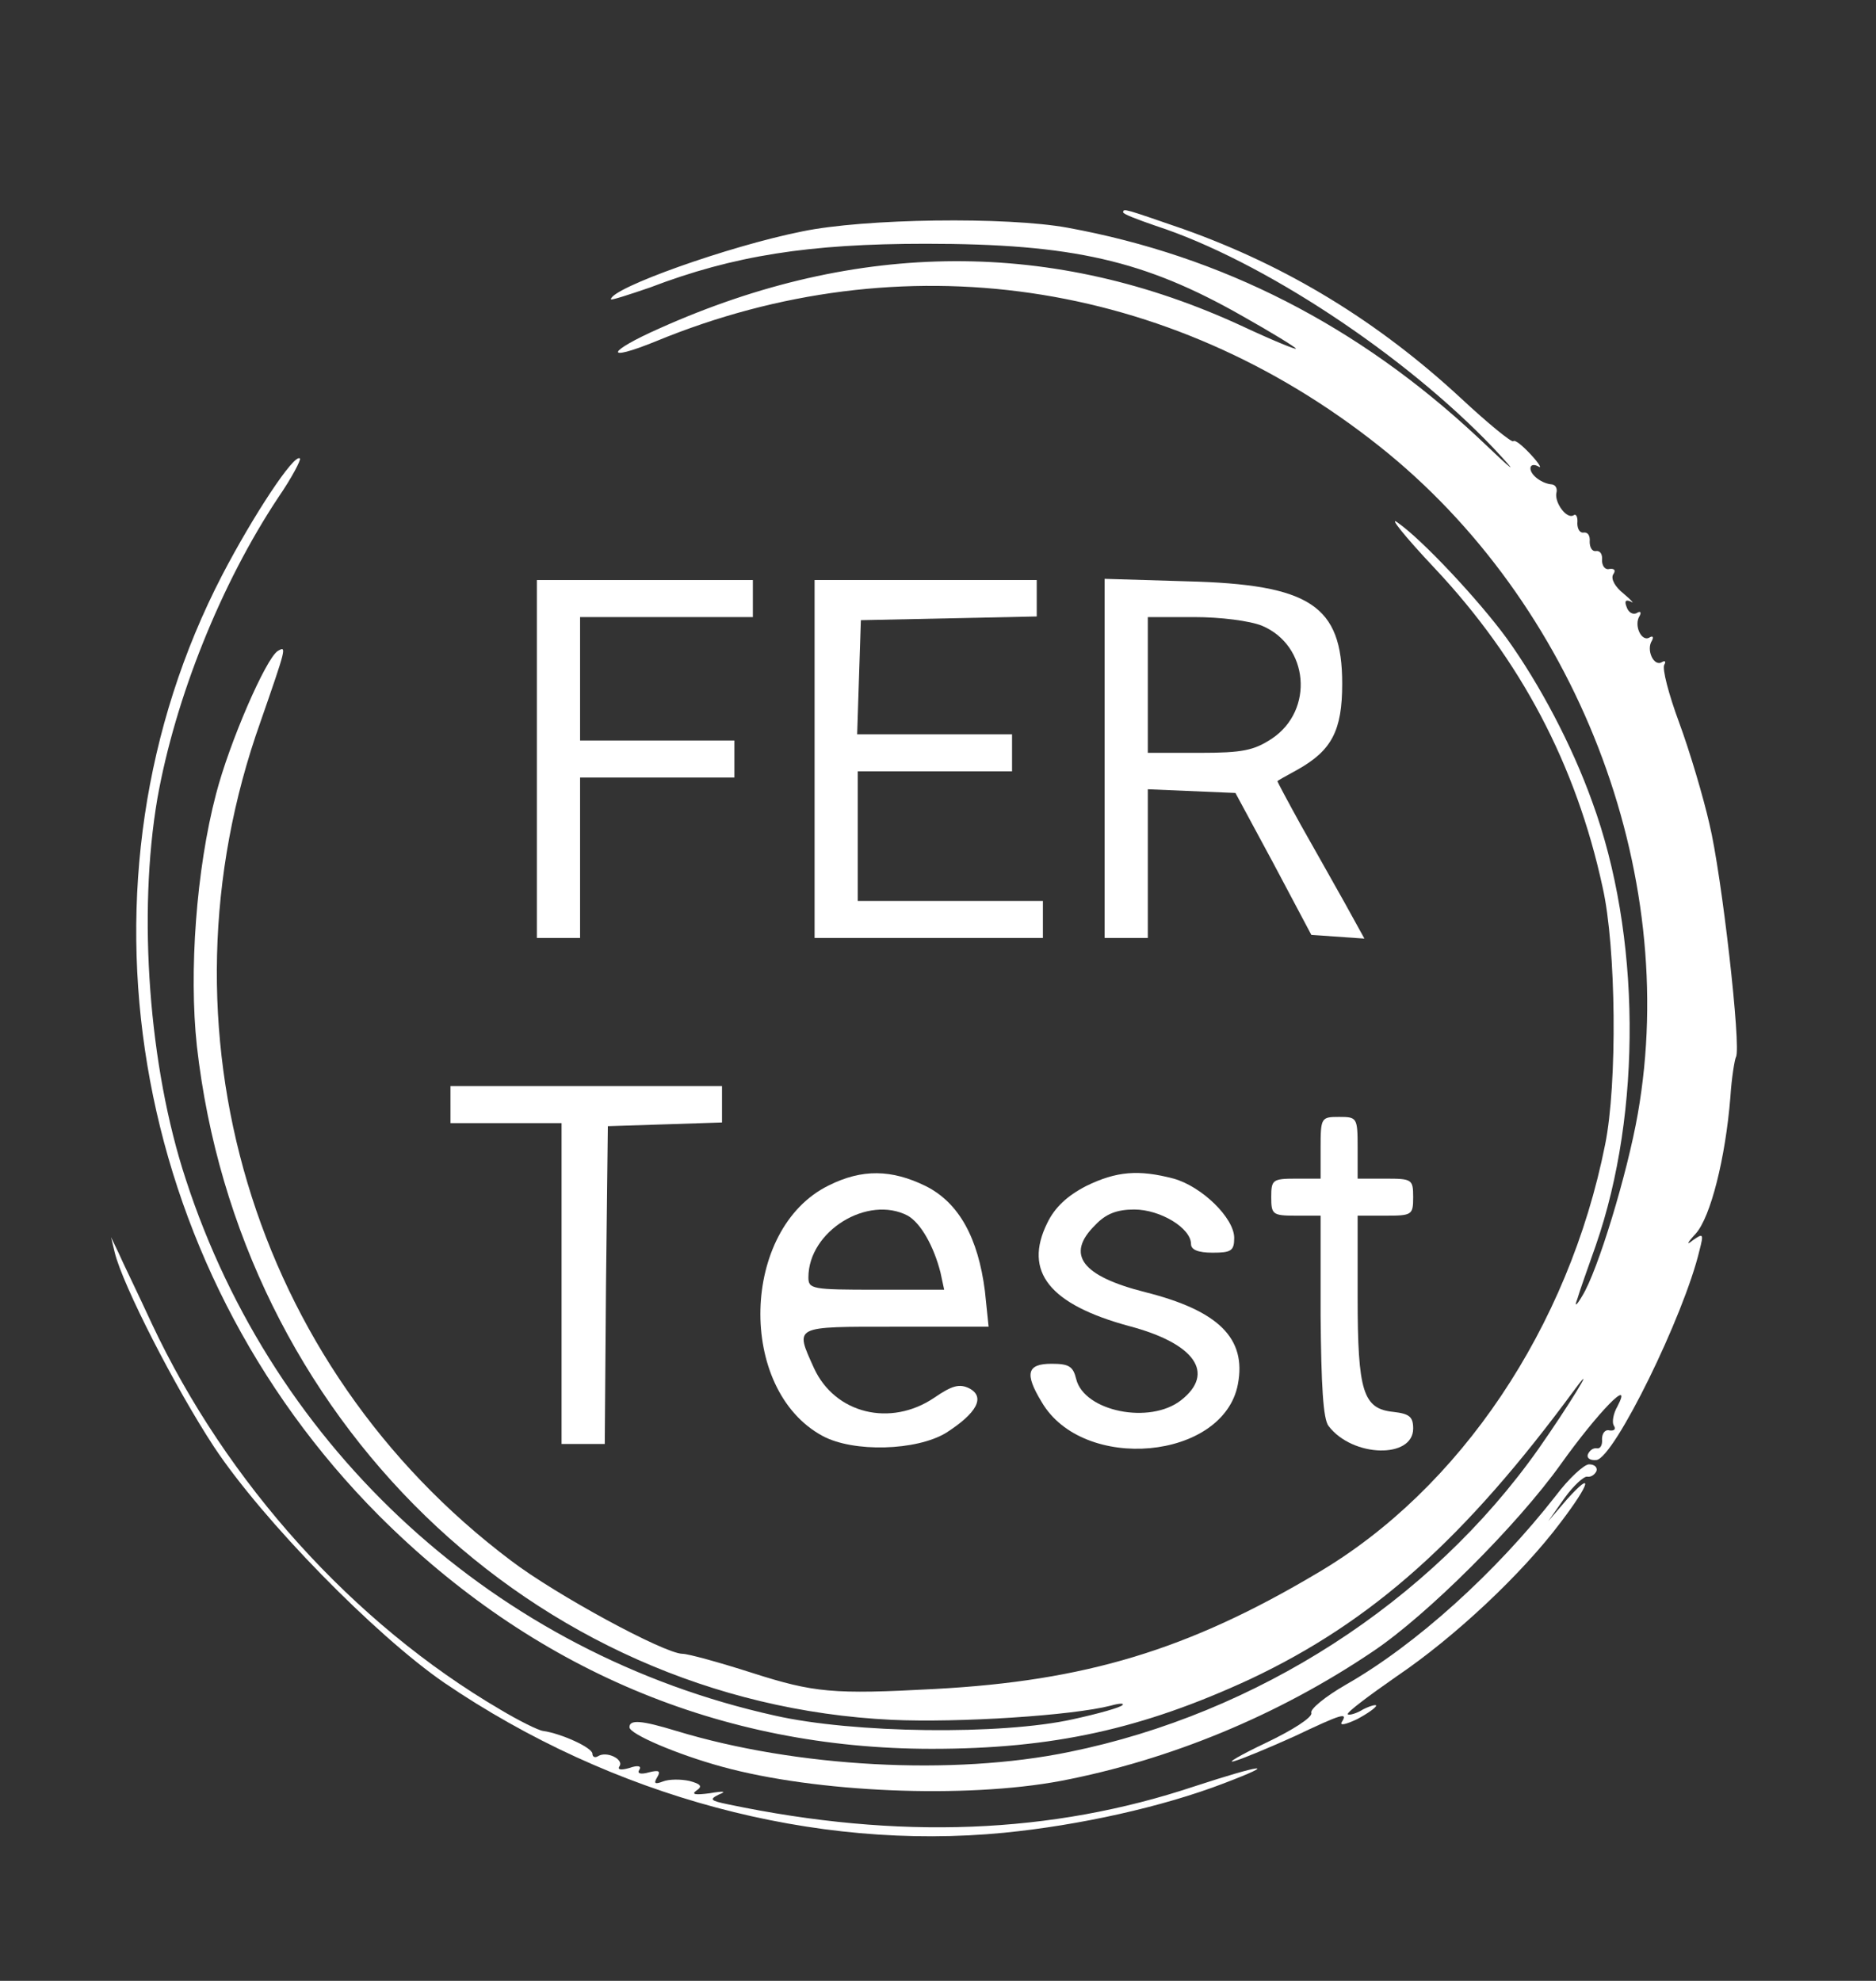 <?xml version="1.0" standalone="no"?>
<!DOCTYPE svg PUBLIC "-//W3C//DTD SVG 20010904//EN"
 "http://www.w3.org/TR/2001/REC-SVG-20010904/DTD/svg10.dtd">
<svg version="1.0" xmlns="http://www.w3.org/2000/svg"
 width="304pt" height="321pt" viewBox="0 0 304 321"
 preserveAspectRatio="xMidYMid meet">
<rect x="0" y="0" width="304" height="321" fill="#333333" stroke="none"/>
<g transform="translate(0,321) scale(0.1,-0.1)"
fill="#FFF" stroke="none">
<path d="M1820 2866 c0 -3 24 -12 53 -22 172 -56 403 -209 547 -360 43 -46 37
-42 -26 18 -193 180 -413 293 -664 339 -99 18 -329 15 -430 -6 -120 -24 -310
-92 -310 -110 0 -2 28 7 63 19 136 52 258 71 447 71 238 0 355 -27 513 -117
48 -27 87 -51 87 -53 0 -2 -39 14 -86 36 -306 142 -624 141 -945 -3 -86 -38
-92 -56 -6 -21 398 164 831 101 1172 -170 319 -253 488 -689 419 -1082 -17
-97 -65 -255 -90 -295 -10 -17 -13 -18 -8 -5 3 11 17 50 30 87 75 216 73 504
-6 719 -33 92 -85 190 -138 264 -46 63 -138 161 -177 188 -16 12 11 -22 60
-74 139 -148 229 -318 272 -517 22 -97 24 -319 4 -417 -59 -296 -235 -558
-466 -694 -210 -125 -377 -175 -620 -188 -165 -9 -196 -6 -296 26 -53 17 -104
31 -113 31 -29 0 -206 96 -278 151 -420 316 -583 862 -406 1359 42 121 43 124
28 115 -19 -12 -78 -147 -100 -232 -32 -122 -44 -288 -31 -408 68 -603 544
-1064 1126 -1092 109 -5 293 7 355 23 14 4 22 4 19 1 -3 -4 -39 -14 -80 -23
-116 -26 -357 -23 -484 6 -450 100 -811 429 -954 869 -60 182 -78 430 -46 617
29 163 103 348 196 488 22 32 37 61 35 63 -9 9 -76 -93 -126 -189 -256 -494
-152 -1116 254 -1524 249 -249 554 -378 896 -378 196 0 341 32 516 113 197 93
347 226 527 471 37 50 -13 -31 -60 -98 -175 -248 -456 -429 -760 -491 -189
-39 -443 -25 -637 34 -56 17 -76 19 -76 6 0 -11 77 -44 150 -64 153 -42 394
-52 549 -23 177 34 352 106 506 210 88 59 234 205 304 303 60 84 118 144 92
94 -7 -12 -9 -26 -6 -31 4 -6 1 -9 -7 -8 -7 2 -12 -5 -12 -14 1 -10 -3 -16 -8
-15 -6 1 -12 -3 -15 -10 -2 -6 4 -10 14 -9 29 4 142 234 167 340 7 27 6 28
-11 16 -11 -9 -9 -4 5 11 24 27 48 122 56 221 2 32 7 61 9 65 9 14 -23 296
-43 378 -10 44 -32 118 -49 164 -17 46 -28 88 -24 94 3 5 1 7 -4 4 -13 -8 -26
20 -16 35 3 6 1 8 -4 5 -13 -8 -26 20 -16 35 3 6 1 8 -4 5 -6 -4 -14 0 -17 9
-4 10 -2 13 7 9 6 -4 1 2 -12 13 -14 11 -21 24 -17 31 5 7 2 10 -6 9 -7 -2
-12 5 -12 14 1 10 -3 16 -10 15 -6 -1 -10 6 -10 15 1 10 -3 16 -10 15 -6 -1
-10 6 -10 15 1 10 -2 16 -6 13 -11 -7 -31 20 -28 36 2 7 -1 13 -7 14 -16 1
-35 15 -35 26 0 6 6 7 13 3 6 -4 1 5 -12 19 -14 15 -26 25 -29 22 -3 -2 -41
29 -85 70 -134 124 -281 214 -450 274 -93 32 -97 34 -97 27z"/>
<path d="M870 1980 l0 -290 35 0 35 0 0 130 0 130 125 0 125 0 0 30 0 30 -125
0 -125 0 0 100 0 100 140 0 140 0 0 30 0 30 -175 0 -175 0 0 -290z"/>
<path d="M1320 1980 l0 -290 185 0 185 0 0 30 0 30 -150 0 -150 0 0 105 0 105
125 0 125 0 0 30 0 30 -125 0 -126 0 3 93 3 92 143 3 142 3 0 29 0 30 -180 0
-180 0 0 -290z"/>
<path d="M1790 1981 l0 -291 35 0 35 0 0 120 0 121 71 -3 71 -3 62 -115 61
-115 43 -3 43 -3 -32 58 c-18 32 -50 89 -71 126 -21 38 -38 70 -38 71 0 1 15
9 33 19 55 31 72 63 72 139 0 127 -52 161 -252 166 l-133 4 0 -291z m255 215
c76 -32 85 -137 16 -183 -29 -19 -47 -23 -117 -23 l-84 0 0 110 0 110 75 0
c43 0 90 -6 110 -14z"/>
<path d="M730 1420 l0 -30 90 0 90 0 0 -260 0 -260 35 0 35 0 2 258 3 257 93
3 92 3 0 29 0 30 -220 0 -220 0 0 -30z"/>
<path d="M2140 1350 l0 -50 -40 0 c-38 0 -40 -2 -40 -30 0 -28 2 -30 40 -30
l40 0 0 -162 c1 -112 4 -168 13 -179 39 -51 137 -53 137 -4 0 19 -6 24 -32 27
-49 5 -58 32 -58 186 l0 132 45 0 c43 0 45 1 45 30 0 29 -2 30 -45 30 l-45 0
0 50 c0 49 -1 50 -30 50 -29 0 -30 -1 -30 -50z"/>
<path d="M1343 1289 c-143 -70 -149 -331 -10 -406 50 -27 152 -24 200 5 50 32
64 58 38 72 -16 8 -28 5 -57 -15 -71 -48 -161 -26 -195 48 -31 69 -35 67 132
67 l151 0 -6 58 c-11 86 -42 143 -96 170 -55 27 -103 28 -157 1z m128 -49 c21
-12 42 -49 53 -92 l6 -28 -110 0 c-104 0 -110 1 -110 20 0 75 96 134 161 100z"/>
<path d="M1760 1288 c-31 -16 -51 -35 -63 -60 -39 -79 4 -132 133 -167 106
-28 140 -76 84 -120 -51 -40 -157 -18 -170 34 -5 21 -12 25 -40 25 -40 0 -44
-16 -16 -62 67 -115 295 -94 318 29 14 74 -31 119 -150 149 -103 26 -130 61
-81 109 17 18 35 25 63 25 42 0 92 -30 92 -56 0 -9 11 -14 35 -14 30 0 35 3
35 24 0 32 -52 83 -98 96 -57 15 -93 12 -142 -12z"/>
<path d="M186 1180 c13 -53 98 -219 161 -315 79 -119 261 -305 373 -382 272
-185 600 -273 907 -243 122 12 257 42 356 80 92 35 62 31 -48 -5 -231 -77
-478 -87 -755 -29 -29 6 -31 8 -15 16 13 5 8 6 -15 2 -23 -3 -30 -2 -22 4 11
7 8 11 -11 16 -14 3 -33 3 -43 -1 -13 -5 -15 -3 -9 7 6 10 3 12 -13 8 -14 -4
-20 -2 -16 4 4 6 -2 8 -16 3 -14 -4 -20 -3 -16 3 7 11 -21 25 -35 16 -5 -3 -9
-1 -9 4 0 10 -51 33 -80 37 -8 1 -40 17 -70 35 -237 139 -443 367 -564 625
-23 50 -48 101 -54 115 l-12 25 6 -25z"/>
<path d="M2521 786 c-97 -124 -226 -241 -340 -306 -33 -19 -59 -40 -56 -46 2
-7 -31 -28 -73 -48 -42 -20 -66 -34 -52 -30 14 4 57 22 97 40 78 37 88 40 77
23 -3 -6 8 -3 25 5 17 9 31 19 31 22 0 2 -9 0 -21 -6 -11 -7 -23 -10 -25 -8
-2 3 34 30 80 62 93 63 202 165 265 249 48 63 54 86 10 37 l-30 -35 26 37 c15
21 32 36 37 35 6 -1 12 3 15 9 2 6 -3 11 -12 11 -8 0 -33 -23 -54 -51z"/>
</g>
</svg>
